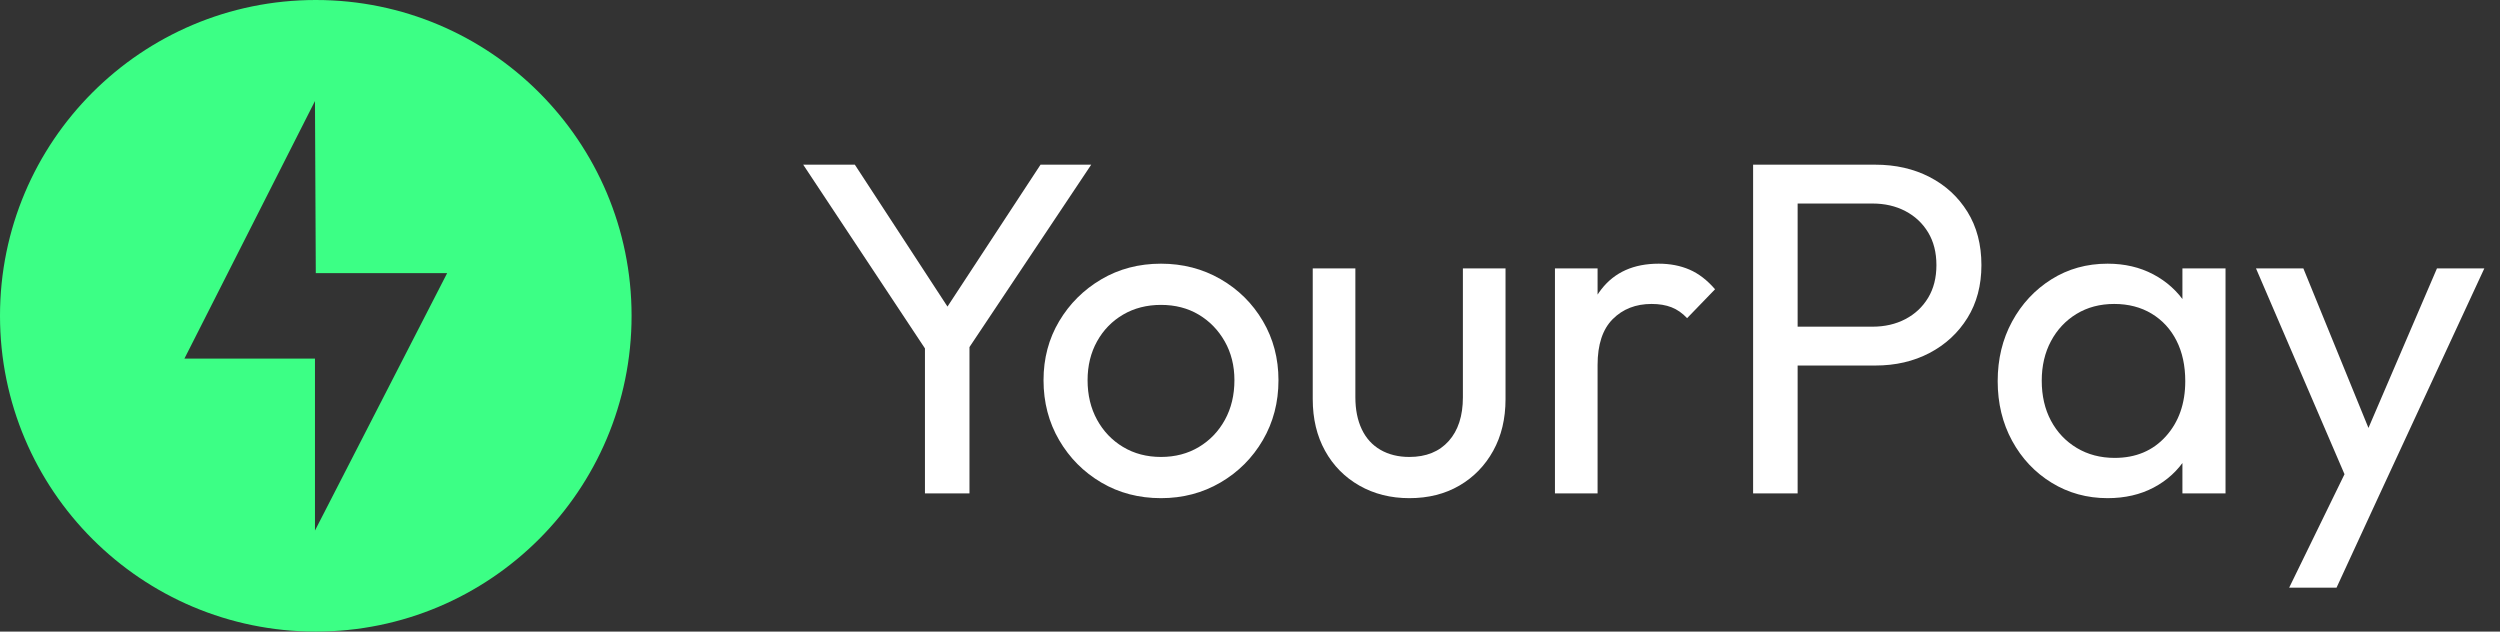 <?xml version="1.0" encoding="UTF-8"?>
<svg viewBox="0 0 190 48" version="1.1" xmlns="http://www.w3.org/2000/svg" xmlns:xlink="http://www.w3.org/1999/xlink">
<rect x="0" y="0" width="190" height="48" fill="#333333" stroke="none"/>
<g stroke="none" stroke-width="1" fill="none" fill-rule="evenodd">
<g transform="translate(61.044, 12.516)" fill="#FFFFFF" fill-rule="nonzero">
<path d="M9.828,14.832 L0,0 L3.924,0 L11.844,12.132 L10.08,12.132 L18.036,0 L21.888,0 L11.988,14.832 L9.828,14.832 Z M9.252,24.984 L9.252,12.6 L12.636,12.6 L12.636,24.984 L9.252,24.984 Z"></path>
<path d="M27.192,25.344 C25.512,25.344 24,24.948 22.656,24.156 C21.312,23.364 20.244,22.29 19.452,20.934 C18.66,19.578 18.264,18.06 18.264,16.38 C18.264,14.724 18.66,13.23 19.452,11.898 C20.244,10.566 21.312,9.504 22.656,8.712 C24,7.92 25.512,7.524 27.192,7.524 C28.848,7.524 30.354,7.914 31.71,8.694 C33.066,9.474 34.14,10.536 34.932,11.88 C35.724,13.224 36.12,14.724 36.12,16.38 C36.12,18.06 35.724,19.578 34.932,20.934 C34.14,22.29 33.066,23.364 31.71,24.156 C30.354,24.948 28.848,25.344 27.192,25.344 Z M27.192,22.212 C28.272,22.212 29.232,21.96 30.072,21.456 C30.912,20.952 31.572,20.262 32.052,19.386 C32.532,18.51 32.772,17.508 32.772,16.38 C32.772,15.276 32.526,14.292 32.034,13.428 C31.542,12.564 30.882,11.886 30.054,11.394 C29.226,10.902 28.272,10.656 27.192,10.656 C26.112,10.656 25.152,10.902 24.312,11.394 C23.472,11.886 22.812,12.564 22.332,13.428 C21.852,14.292 21.612,15.276 21.612,16.38 C21.612,17.508 21.852,18.51 22.332,19.386 C22.812,20.262 23.472,20.952 24.312,21.456 C25.152,21.96 26.112,22.212 27.192,22.212 Z"></path>
<path d="M46.068,25.344 C44.652,25.344 43.386,25.026 42.27,24.39 C41.154,23.754 40.284,22.872 39.66,21.744 C39.036,20.616 38.724,19.308 38.724,17.82 L38.724,7.884 L41.964,7.884 L41.964,17.676 C41.964,18.612 42.126,19.422 42.45,20.106 C42.774,20.79 43.248,21.312 43.872,21.672 C44.496,22.032 45.228,22.212 46.068,22.212 C47.34,22.212 48.336,21.81 49.056,21.006 C49.776,20.202 50.136,19.092 50.136,17.676 L50.136,7.884 L53.376,7.884 L53.376,17.82 C53.376,19.308 53.064,20.616 52.44,21.744 C51.816,22.872 50.958,23.754 49.866,24.39 C48.774,25.026 47.508,25.344 46.068,25.344 Z"></path>
<path d="M57.132,24.984 L57.132,7.884 L60.372,7.884 L60.372,24.984 L57.132,24.984 Z M60.372,15.228 L59.148,14.688 C59.148,12.504 59.652,10.764 60.66,9.468 C61.668,8.172 63.12,7.524 65.016,7.524 C65.88,7.524 66.66,7.674 67.356,7.974 C68.052,8.274 68.7,8.772 69.3,9.468 L67.176,11.664 C66.816,11.28 66.42,11.004 65.988,10.836 C65.556,10.668 65.052,10.584 64.476,10.584 C63.276,10.584 62.292,10.968 61.524,11.736 C60.756,12.504 60.372,13.668 60.372,15.228 Z"></path>
<path d="M74.46,15.264 L74.46,12.312 L81.264,12.312 C82.2,12.312 83.034,12.12 83.766,11.736 C84.498,11.352 85.074,10.812 85.494,10.116 C85.914,9.42 86.124,8.592 86.124,7.632 C86.124,6.672 85.914,5.844 85.494,5.148 C85.074,4.452 84.498,3.912 83.766,3.528 C83.034,3.144 82.2,2.952 81.264,2.952 L74.46,2.952 L74.46,0 L81.48,0 C83.016,0 84.39,0.312 85.602,0.936 C86.814,1.56 87.774,2.442 88.482,3.582 C89.19,4.722 89.544,6.072 89.544,7.632 C89.544,9.168 89.19,10.506 88.482,11.646 C87.774,12.786 86.814,13.674 85.602,14.31 C84.39,14.946 83.016,15.264 81.48,15.264 L74.46,15.264 Z M72.192,24.984 L72.192,0 L75.576,0 L75.576,24.984 L72.192,24.984 Z"></path>
<path d="M99.132,25.344 C97.572,25.344 96.156,24.954 94.884,24.174 C93.612,23.394 92.61,22.332 91.878,20.988 C91.146,19.644 90.78,18.132 90.78,16.452 C90.78,14.772 91.146,13.26 91.878,11.916 C92.61,10.572 93.606,9.504 94.866,8.712 C96.126,7.92 97.548,7.524 99.132,7.524 C100.428,7.524 101.586,7.794 102.606,8.334 C103.626,8.874 104.448,9.618 105.072,10.566 C105.696,11.514 106.044,12.612 106.116,13.86 L106.116,19.008 C106.044,20.232 105.702,21.324 105.09,22.284 C104.478,23.244 103.662,23.994 102.642,24.534 C101.622,25.074 100.452,25.344 99.132,25.344 Z M99.672,22.284 C101.28,22.284 102.576,21.738 103.56,20.646 C104.544,19.554 105.036,18.156 105.036,16.452 C105.036,15.276 104.814,14.25 104.37,13.374 C103.926,12.498 103.296,11.814 102.48,11.322 C101.664,10.83 100.716,10.584 99.636,10.584 C98.556,10.584 97.602,10.836 96.774,11.34 C95.946,11.844 95.298,12.534 94.83,13.41 C94.362,14.286 94.128,15.288 94.128,16.416 C94.128,17.568 94.362,18.582 94.83,19.458 C95.298,20.334 95.952,21.024 96.792,21.528 C97.632,22.032 98.592,22.284 99.672,22.284 Z M104.82,24.984 L104.82,20.376 L105.432,16.2 L104.82,12.06 L104.82,7.884 L108.096,7.884 L108.096,24.984 L104.82,24.984 Z"></path>
<path d="M117.828,25.128 L110.412,7.884 L114.012,7.884 L119.52,21.384 L118.368,21.384 L124.164,7.884 L127.764,7.884 L119.772,25.128 L117.828,25.128 Z M112.932,32.148 L117.972,21.816 L119.772,25.128 L116.532,32.148 L112.932,32.148 Z"></path>
</g>
<path d="M24,0 C37.255,0 48,10.745 48,24 C48,37.255 37.255,48 24,48 C10.745,48 0,37.255 0,24 C0,10.745 10.745,0 24,0 Z M23.938,7.68 L14.016,27.254 L23.938,27.254 L23.938,40.32 L33.984,20.757 L24,20.757 L23.938,7.68 Z" id="Combined-Shape" fill="#3CFF85"></path>
</g>
</svg>